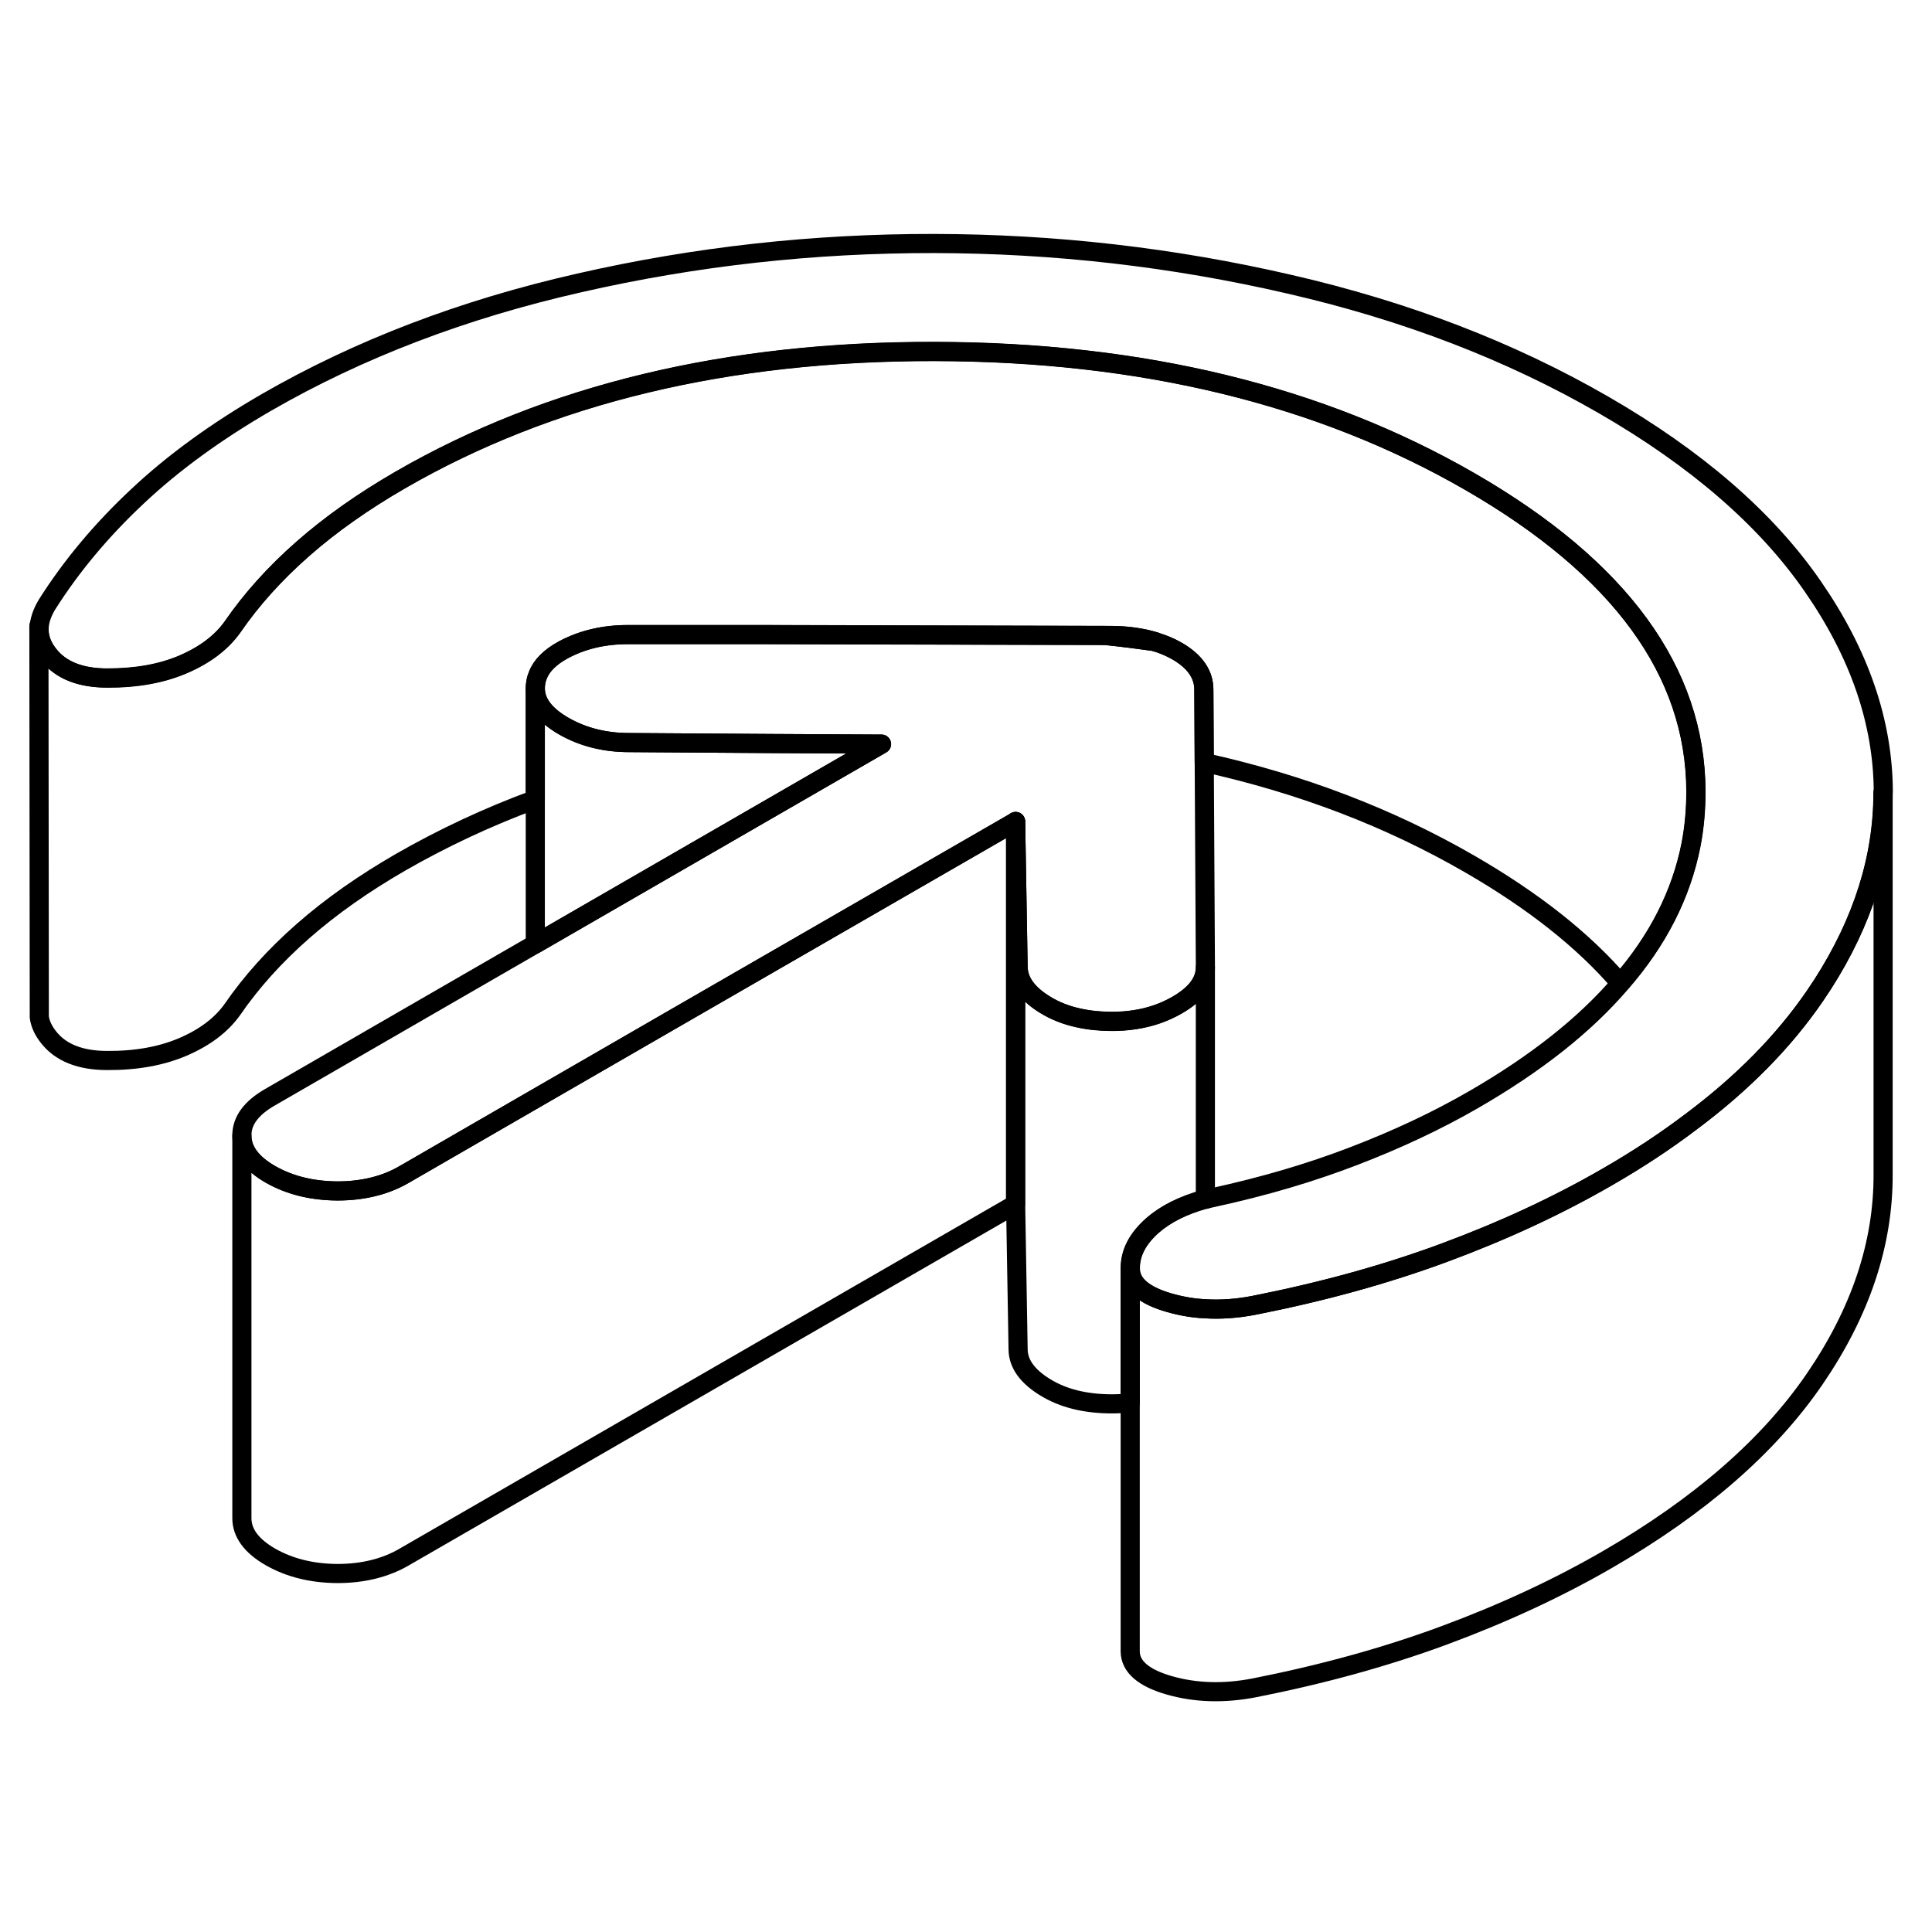<svg width="24" height="24" viewBox="0 0 101 80" fill="none" xmlns="http://www.w3.org/2000/svg" stroke-width="1px" stroke-linecap="round" stroke-linejoin="round">
    <path d="M98.444 30.95V50.86C98.464 54.5 97.274 58.07 94.874 61.58C92.474 65.09 88.864 68.23 84.044 71.02C81.434 72.53 78.584 73.85 75.504 74.99C72.424 76.13 69.104 77.04 65.554 77.74C63.984 78.04 62.514 78 61.144 77.61C59.774 77.22 59.084 76.62 59.084 75.82V55.82C59.084 56.62 59.774 57.22 61.144 57.61C61.744 57.78 62.364 57.89 63.004 57.92C63.824 57.97 64.664 57.91 65.544 57.74C69.094 57.04 72.414 56.13 75.494 54.99C78.574 53.85 81.424 52.53 84.034 51.02C85.614 50.11 87.054 49.16 88.374 48.16C91.084 46.14 93.244 43.94 94.864 41.58C95.004 41.37 95.144 41.16 95.284 40.95C97.384 37.67 98.434 34.34 98.434 30.95H98.444Z" stroke="currentColor" stroke-linejoin="round"/>
    <path d="M58.024 22.72H57.784C58.644 22.81 59.514 22.92 60.374 23.04C59.684 22.83 58.894 22.72 58.024 22.72Z" stroke="currentColor" stroke-linejoin="round"/>
    <path d="M98.444 30.86V30.95C98.444 34.34 97.394 37.67 95.294 40.95C95.154 41.16 95.014 41.37 94.874 41.58C93.254 43.94 91.094 46.14 88.384 48.16C87.064 49.16 85.624 50.11 84.044 51.02C81.434 52.53 78.584 53.85 75.504 54.99C72.424 56.13 69.104 57.04 65.554 57.74C64.674 57.91 63.834 57.97 63.014 57.92C62.374 57.89 61.754 57.78 61.154 57.61C59.784 57.22 59.094 56.62 59.094 55.82C59.084 55.01 59.474 54.26 60.254 53.57C60.954 52.96 61.864 52.51 62.984 52.2C62.994 52.2 63.014 52.2 63.024 52.2C63.164 52.16 63.294 52.13 63.434 52.1C66.054 51.53 68.504 50.81 70.764 49.94C73.034 49.07 75.124 48.09 77.044 46.98C80.284 45.11 82.844 43.09 84.714 40.91C86.674 38.67 87.894 36.26 88.404 33.68C88.584 32.76 88.664 31.82 88.664 30.86C88.634 24.6 84.694 19.21 76.864 14.69C69.034 10.17 59.704 7.9 48.864 7.88C38.034 7.86 28.724 10.1 20.944 14.59C19.024 15.7 17.324 16.89 15.844 18.19C14.374 19.48 13.144 20.85 12.154 22.29C11.574 23.1 10.724 23.74 9.594 24.23C8.454 24.72 7.134 24.96 5.614 24.95C4.224 24.95 3.194 24.55 2.554 23.74C2.214 23.31 2.044 22.87 2.044 22.4C2.044 21.99 2.184 21.56 2.454 21.11C3.724 19.1 5.304 17.21 7.184 15.45C9.064 13.68 11.314 12.05 13.924 10.54C18.744 7.76 24.194 5.67 30.284 4.29C36.364 2.9 42.544 2.22 48.834 2.23C55.124 2.24 61.324 2.95 67.414 4.36C73.514 5.76 78.984 7.87 83.834 10.67C88.684 13.47 92.334 16.63 94.764 20.15C97.204 23.67 98.434 27.24 98.454 30.87L98.444 30.86Z" stroke="currentColor" stroke-linejoin="round"/>
    <path d="M88.654 30.85C88.654 31.81 88.574 32.75 88.394 33.67C87.884 36.25 86.664 38.66 84.704 40.9C82.794 38.67 80.174 36.6 76.854 34.68C72.654 32.25 68.024 30.48 62.954 29.36L62.934 25.55C62.934 24.75 62.464 24.07 61.524 23.53C61.174 23.33 60.794 23.17 60.384 23.05C60.384 23.05 60.384 23.04 60.374 23.04C59.684 22.83 58.894 22.72 58.024 22.72H57.784L39.884 22.68H32.864C31.574 22.67 30.444 22.94 29.454 23.47C28.754 23.85 28.304 24.3 28.114 24.81C28.024 25.02 27.984 25.25 27.984 25.49V31.29C25.514 32.2 23.164 33.3 20.934 34.58C19.014 35.69 17.314 36.88 15.834 38.18C14.364 39.47 13.134 40.84 12.144 42.28C11.564 43.09 10.714 43.73 9.584 44.22C8.444 44.71 7.124 44.95 5.604 44.94C4.214 44.94 3.184 44.54 2.544 43.73C2.274 43.39 2.104 43.04 2.054 42.67V42.19L2.034 22.39C2.034 22.86 2.204 23.3 2.544 23.73C3.184 24.54 4.214 24.94 5.604 24.94C7.124 24.94 8.444 24.71 9.584 24.22C10.714 23.73 11.564 23.09 12.144 22.28C13.134 20.84 14.364 19.47 15.834 18.18C17.314 16.88 19.014 15.69 20.934 14.58C28.714 10.09 38.024 7.85 48.854 7.87C59.694 7.89 69.024 10.16 76.854 14.68C84.684 19.2 88.624 24.59 88.654 30.85Z" stroke="currentColor" stroke-linejoin="round"/>
    <path d="M2.034 22.39V22.22" stroke="currentColor" stroke-linejoin="round"/>
    <path d="M63.015 40.08C63.015 40.82 62.525 41.48 61.535 42.05C60.875 42.43 60.135 42.69 59.335 42.81C58.955 42.87 58.555 42.9 58.135 42.9C57.505 42.9 56.925 42.84 56.385 42.72C55.735 42.58 55.155 42.35 54.635 42.03C53.705 41.46 53.234 40.8 53.224 40.06L53.095 32.45L35.375 42.67L28.465 46.66L21.125 50.9C20.145 51.47 18.975 51.76 17.635 51.76C16.295 51.75 15.135 51.46 14.135 50.89C13.145 50.32 12.645 49.64 12.645 48.87C12.635 48.1 13.125 47.43 14.115 46.86L27.985 38.85L46.085 28.4L40.345 28.37L32.895 28.32C31.605 28.32 30.474 28.03 29.474 27.46C28.485 26.89 27.985 26.23 27.985 25.49C27.985 25.25 28.025 25.02 28.115 24.81C28.305 24.3 28.755 23.85 29.454 23.47C30.445 22.94 31.575 22.67 32.865 22.67H39.885L57.785 22.72C58.645 22.81 59.515 22.92 60.375 23.04C60.385 23.04 60.385 23.05 60.385 23.05C60.795 23.17 61.175 23.33 61.525 23.53C62.465 24.07 62.934 24.75 62.934 25.55L62.955 29.36L63.015 40.08Z" stroke="currentColor" stroke-linejoin="round"/>
    <path d="M46.084 28.4L27.984 38.85V25.49C27.984 26.23 28.484 26.89 29.474 27.46C30.474 28.03 31.605 28.32 32.895 28.32L40.344 28.37L46.084 28.4Z" stroke="currentColor" stroke-linejoin="round"/>
    <path d="M63.014 40.08V52.19C63.014 52.19 62.984 52.19 62.974 52.19C61.854 52.5 60.944 52.95 60.244 53.56C59.464 54.25 59.074 55 59.084 55.81V62.84C58.784 62.87 58.464 62.89 58.134 62.89C56.734 62.89 55.574 62.6 54.634 62.02C53.704 61.45 53.234 60.79 53.224 60.05L53.094 52.44V32.44L53.224 40.05C53.234 40.79 53.704 41.45 54.634 42.02C55.154 42.34 55.734 42.57 56.384 42.71C56.924 42.83 57.504 42.89 58.134 42.89C58.554 42.89 58.954 42.86 59.334 42.8C60.134 42.68 60.874 42.42 61.534 42.04C62.524 41.47 63.014 40.81 63.014 40.07V40.08Z" stroke="currentColor" stroke-linejoin="round"/>
    <path d="M53.094 32.45V52.45L21.125 70.9C20.145 71.47 18.974 71.76 17.634 71.76C16.294 71.75 15.134 71.46 14.134 70.89C13.145 70.32 12.645 69.64 12.645 68.87V48.87C12.645 49.64 13.145 50.32 14.134 50.89C15.134 51.46 16.294 51.75 17.634 51.76C18.974 51.76 20.145 51.47 21.125 50.9L28.464 46.66L35.374 42.67L53.094 32.45Z" stroke="currentColor" stroke-linejoin="round"/>
</svg>